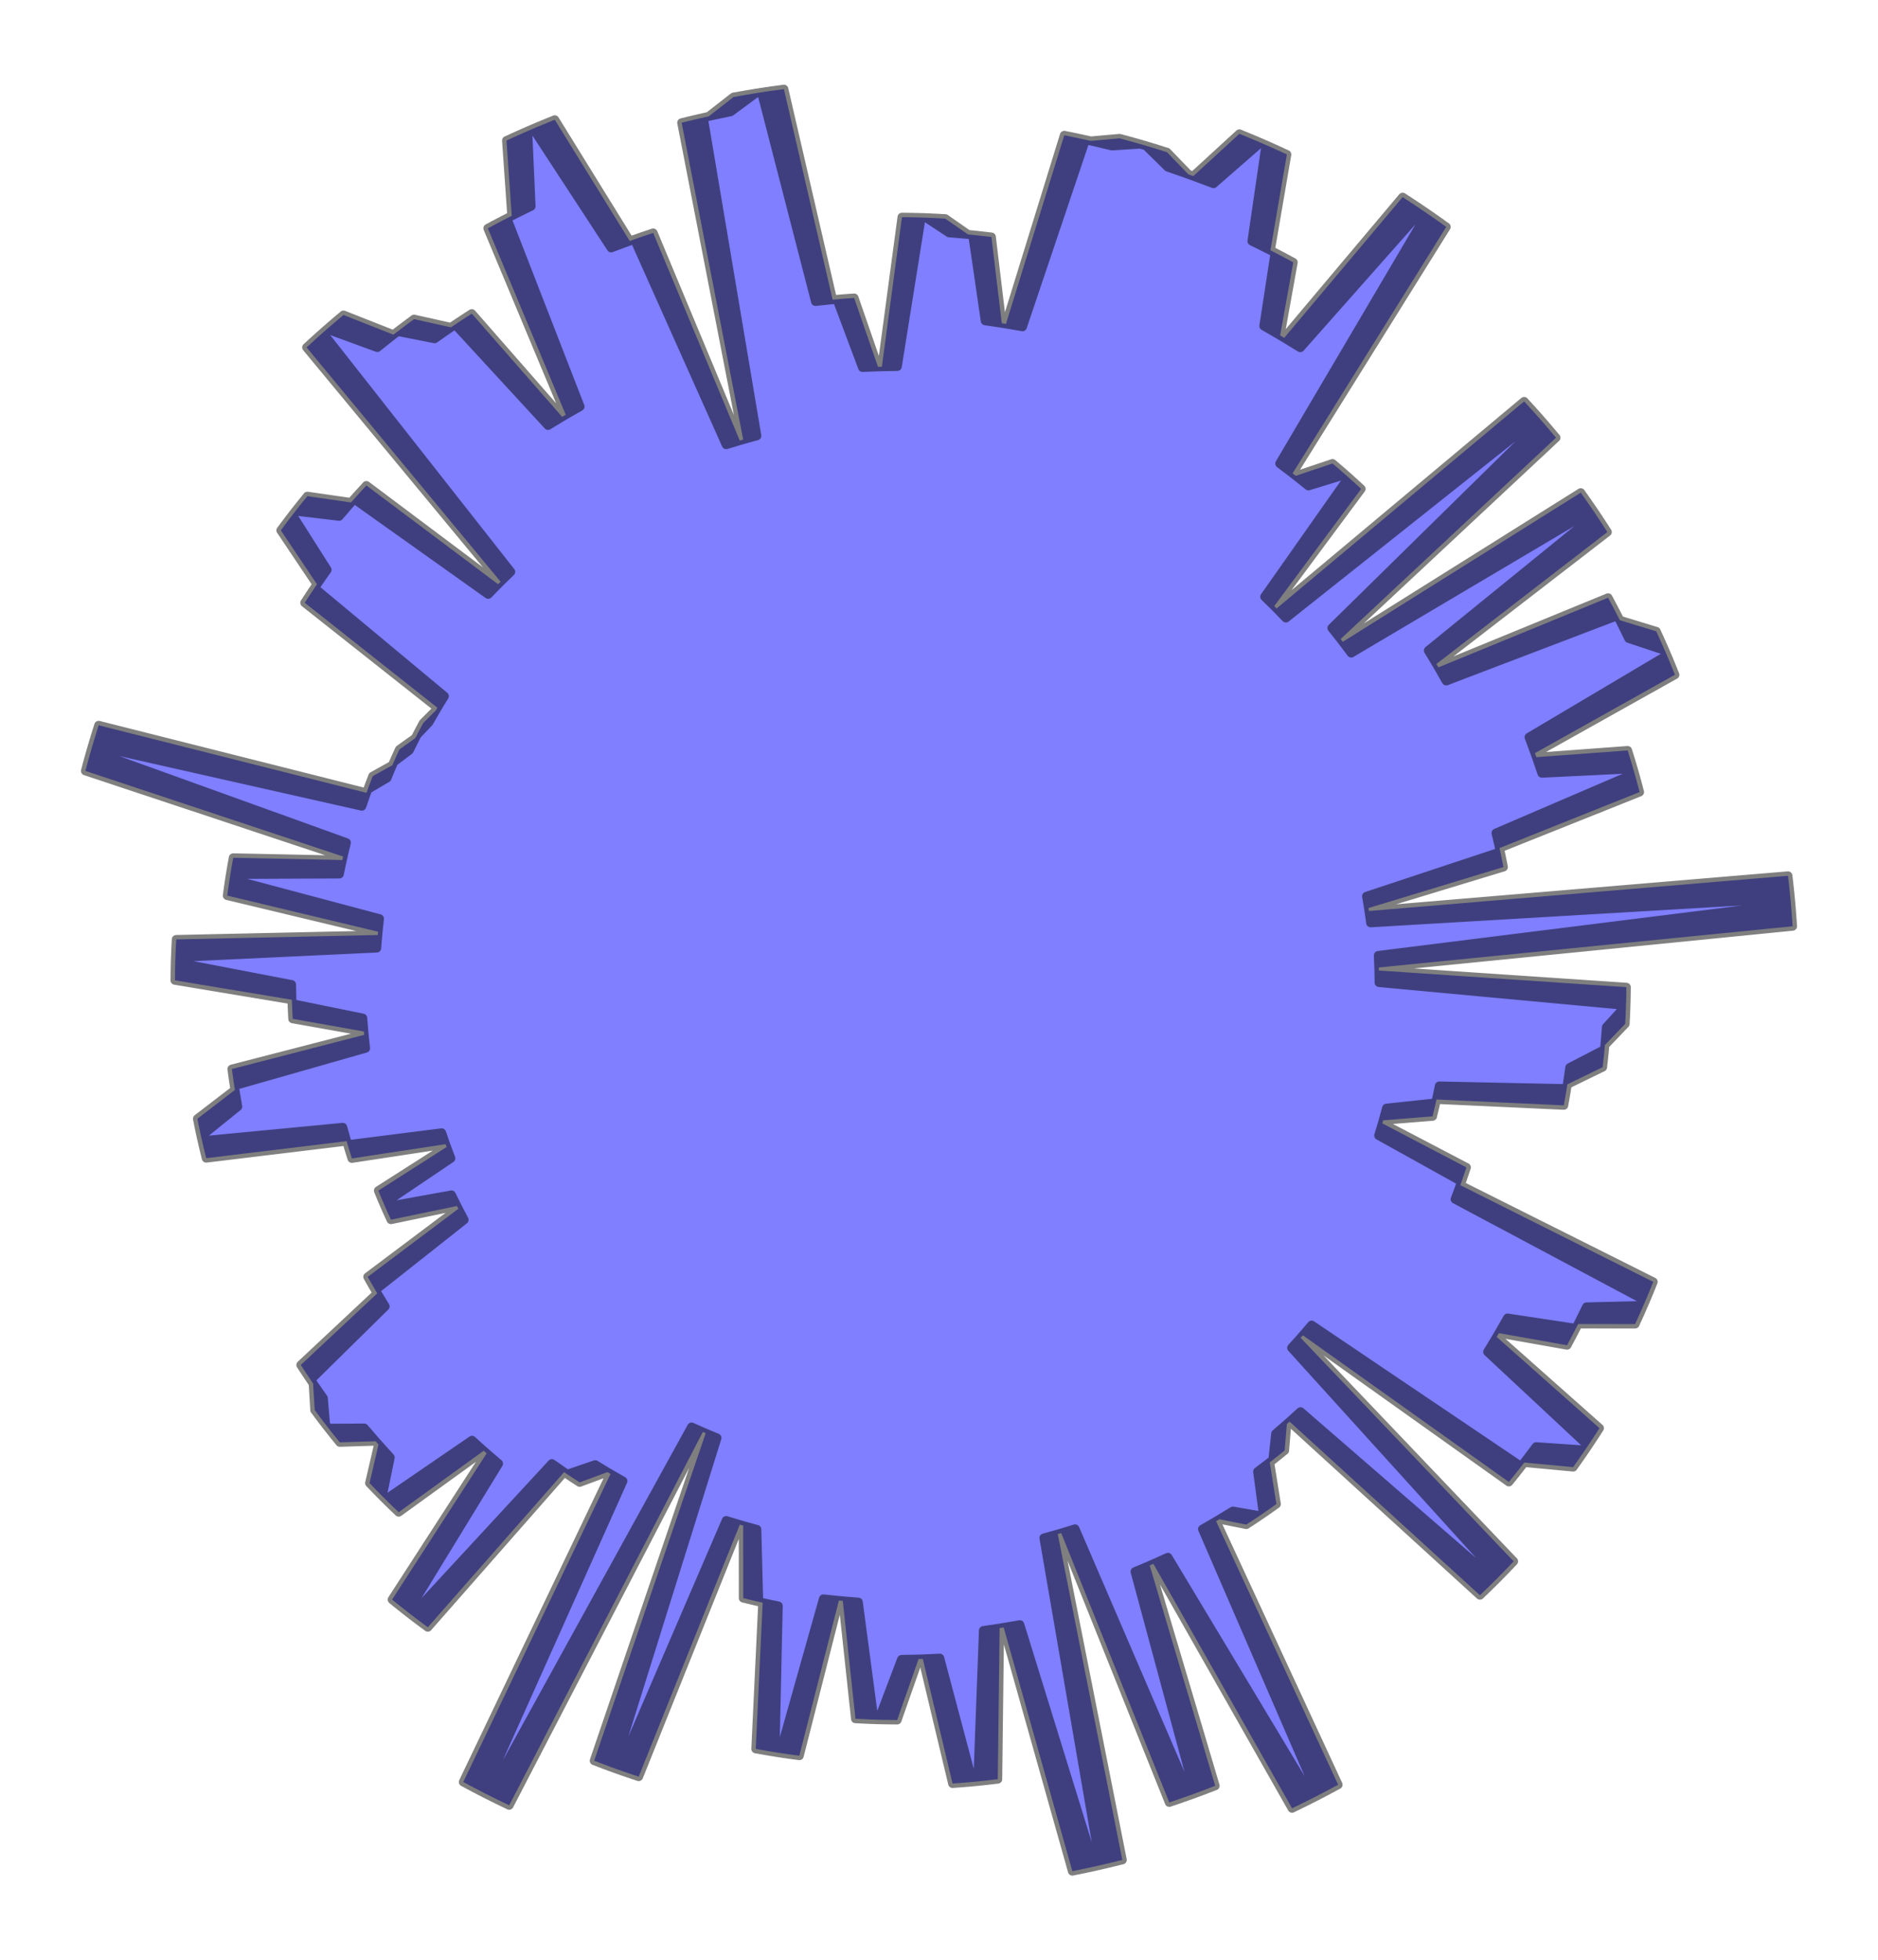 <?xml version="1.0" encoding="utf-8" standalone="no"?>
<!DOCTYPE svg PUBLIC "-//W3C//DTD SVG 1.1//EN"
  "http://www.w3.org/Graphics/SVG/1.1/DTD/svg11.dtd">
<svg xmlns:xlink="http://www.w3.org/1999/xlink" width="318.694pt" height="332.64pt" viewBox="0 0 318.694 332.64" xmlns="http://www.w3.org/2000/svg" version="1.1">
 <defs>
  <style type="text/css">*{stroke-linejoin: round; stroke-linecap: butt}</style>
 </defs>
 <g id="figure_1">
  <g id="patch_1">
   <path d="M -0 332.64 
L 318.694 332.64 
L 318.694 0 
L -0 0 
L -0 332.64 
z
" style="fill: none"/>
  </g>
  <g id="axes_1">
   <g id="patch_2">
    <path d="M 234.021 166.737 
L 233.981 164.172 
L 304.208 157.18 
L 303.833 152.413 
L 232.591 156.602 
L 232.233 154.087 
L 255.134 147.128 
L 254.466 143.909 
L 278.244 134.404 
L 277.165 130.465 
L 261.653 131.216 
L 260.482 127.799 
L 284.238 114.499 
L 282.53 110.381 
L 276.395 108.344 
L 274.498 104.476 
L 245.42 115.563 
L 243.765 112.665 
L 272.769 90.282 
L 270.306 86.537 
L 229.299 110.826 
L 227.503 108.437 
L 264.056 74.275 
L 261.094 70.811 
L 218.216 104.881 
L 216.238 102.844 
L 230.99 82.959 
L 228.317 80.53 
L 222.039 82.462 
L 219.355 80.316 
L 245.429 38.502 
L 241.351 35.642 
L 220.661 59.007 
L 217.24 56.916 
L 219.467 44.516 
L 215.591 42.469 
L 218.381 26.205 
L 213.929 24.201 
L 205.929 31.179 
L 201.641 29.565 
L 198.035 25.825 
L 193.582 24.461 
L 188.696 24.773 
L 184.214 23.703 
L 173.514 55.459 
L 170.004 54.851 
L 168.244 40.208 
L 164.258 39.774 
L 160.406 37.094 
L 156.325 36.908 
L 152.281 62.194 
L 148.994 62.251 
L 144.945 50.556 
L 141.296 50.849 
L 133.03 15.12 
L 128.273 15.805 
L 123.988 18.973 
L 119.356 19.941 
L 128.444 73.96 
L 125.539 74.761 
L 110.844 39.519 
L 106.865 40.89 
L 94.141 20.311 
L 89.566 22.217 
L 90.133 35.004 
L 86.021 37.029 
L 98.444 68.991 
L 95.398 70.737 
L 80.059 53.212 
L 76.525 55.544 
L 70.265 54.148 
L 66.766 56.787 
L 58.289 53.445 
L 54.773 56.461 
L 86.682 97.032 
L 84.523 99.134 
L 62.178 82.376 
L 59.571 85.256 
L 52.163 84.19 
L 49.617 87.384 
L 55.517 96.687 
L 53.363 99.769 
L 75.419 118.133 
L 73.929 120.579 
L 71.821 122.691 
L 70.476 125.247 
L 67.777 127.175 
L 66.575 129.856 
L 63.246 131.706 
L 62.189 134.528 
L 16.739 123.068 
L 15.433 127.356 
L 58.788 142.979 
L 58.088 145.935 
L 39.577 145.552 
L 38.967 149.111 
L 64.408 155.885 
L 64.111 158.659 
L 29.905 159.407 
L 29.735 163.263 
L 49.486 167.061 
L 49.548 170.298 
L 61.564 172.748 
L 61.798 175.602 
L 39.345 181.401 
L 39.862 184.95 
L 33.493 189.84 
L 34.278 193.569 
L 58.173 191.284 
L 58.992 194.236 
L 74.95 192.214 
L 75.789 194.638 
L 64.204 202.035 
L 65.357 204.792 
L 76.612 202.754 
L 77.782 205.121 
L 62.403 216.667 
L 64.017 219.474 
L 51.042 231.619 
L 53.133 234.775 
L 53.404 239.268 
L 55.733 242.346 
L 61.808 242.306 
L 64.229 245.119 
L 62.711 251.665 
L 65.426 254.444 
L 80.103 244.388 
L 82.581 246.624 
L 66.539 271.436 
L 69.873 274.085 
L 93.657 248.352 
L 96.252 250.16 
L 101.011 248.533 
L 103.608 250.11 
L 78.615 302.386 
L 82.916 304.64 
L 117.36 242.133 
L 119.748 243.199 
L 100.83 298.774 
L 105.007 300.332 
L 123.233 258.008 
L 126.118 258.881 
L 126.125 271.183 
L 129.422 271.959 
L 128.25 296.769 
L 132.351 297.465 
L 139.723 271.302 
L 143.017 271.65 
L 145.17 291.661 
L 149.101 291.828 
L 152.987 281.575 
L 156.598 281.502 
L 161.649 302.649 
L 165.918 302.293 
L 166.875 276.674 
L 170.324 276.166 
L 181.976 317.52 
L 186.703 316.517 
L 177.14 260.971 
L 180.091 260.148 
L 198.423 305.856 
L 202.774 304.341 
L 192.606 266.682 
L 195.729 265.369 
L 219.263 306.852 
L 223.636 304.682 
L 204.058 259.469 
L 206.948 257.801 
L 211.496 258.708 
L 214.358 256.806 
L 213.408 249.709 
L 215.987 247.751 
L 216.47 243.283 
L 218.845 241.232 
L 251.147 270.697 
L 254.367 267.543 
L 219.184 228.717 
L 221.1 226.588 
L 256.053 251.476 
L 258.666 248.177 
L 266.964 248.954 
L 269.493 245.312 
L 252.443 229.398 
L 254.364 226.222 
L 265.931 228.274 
L 267.809 224.675 
L 277.478 224.682 
L 279.239 220.722 
L 246.921 203.498 
L 248.03 200.509 
L 233.951 192.683 
L 234.727 190.107 
L 243.104 189.432 
L 243.772 186.57 
L 265.38 187.567 
L 265.979 184.006 
L 271.97 181.089 
L 272.363 177.324 
L 275.799 173.727 
L 275.958 169.845 
L 234.02 166.224 
L 233.963 163.66 
L 304.145 156.225 
L 303.74 151.461 
L 232.526 156.098 
L 232.151 153.586 
L 255.008 146.483 
L 254.321 143.268 
L 278.038 133.613 
L 276.935 129.681 
L 261.428 130.529 
L 260.235 127.121 
L 283.907 113.672 
L 282.173 109.564 
L 276.025 107.566 
L 274.104 103.71 
L 245.096 114.979 
L 243.423 112.092 
L 272.286 89.527 
L 269.799 85.797 
L 228.946 110.344 
L 227.135 107.966 
L 263.472 73.575 
L 260.488 70.13 
L 217.825 104.469 
L 215.835 102.444 
L 230.462 82.466 
L 227.773 80.055 
L 221.507 82.026 
L 218.81 79.897 
L 244.621 37.919 
L 240.525 35.085 
L 219.982 58.58 
L 216.548 56.51 
L 218.697 44.097 
L 214.808 42.074 
L 217.496 25.793 
L 213.032 23.817 
L 205.076 30.846 
L 200.777 29.258 
L 197.148 25.541 
L 192.686 24.205 
L 187.802 24.548 
L 183.314 23.507 
L 172.813 55.328 
L 169.3 54.743 
L 167.448 40.111 
L 163.459 39.702 
L 159.59 37.046 
L 155.509 36.886 
L 151.624 62.197 
L 148.337 62.274 
L 144.215 50.605 
L 140.567 50.921 
L 132.077 15.245 
L 127.324 15.96 
L 123.059 19.155 
L 118.434 20.152 
L 127.861 74.113 
L 124.961 74.932 
L 110.045 39.783 
L 106.074 41.179 
L 93.221 20.681 
L 88.658 22.615 
L 89.305 35.399 
L 85.207 37.449 
L 97.831 69.332 
L 94.795 71.098 
L 79.347 53.669 
L 75.828 56.024 
L 69.559 54.667 
L 66.076 57.329 
L 57.578 54.039 
L 54.082 57.078 
L 86.245 97.447 
L 84.099 99.563 
L 61.65 82.945 
L 59.06 85.842 
L 51.646 84.822 
L 49.12 88.032 
L 55.079 97.298 
L 52.944 100.394 
L 75.115 118.618 
L 73.64 121.073 
L 71.546 123.199 
L 70.217 125.764 
L 67.53 127.708 
L 66.345 130.397 
L 63.028 132.268 
L 61.988 135.096 
L 16.467 123.922 
L 15.188 128.219 
L 58.641 143.568 
L 57.959 146.529 
L 39.446 146.262 
L 38.858 149.825 
L 64.342 156.439 
L 64.061 159.215 
L 29.861 160.178 
L 29.716 164.035 
L 49.491 167.709 
L 49.572 170.945 
L 61.604 173.319 
L 61.856 176.172 
L 39.439 182.112 
L 39.978 185.658 
L 33.64 190.588 
L 34.449 194.311 
L 58.329 191.876 
L 59.166 194.823 
L 75.112 192.701 
L 75.966 195.119 
L 64.427 202.589 
L 65.598 205.339 
L 76.84 203.23 
L 78.025 205.59 
L 62.719 217.233 
L 64.351 220.029 
L 51.453 232.255 
L 53.562 235.398 
L 53.862 239.889 
L 56.211 242.953 
L 62.286 242.875 
L 64.724 245.672 
L 63.247 252.227 
L 65.979 254.99 
L 80.593 244.842 
L 83.084 247.062 
L 67.199 271.974 
L 70.55 274.602 
L 94.172 248.72 
L 96.778 250.512 
L 101.527 248.855 
L 104.134 250.416 
L 79.469 302.847 
L 83.785 305.075 
L 117.835 242.352 
L 120.229 243.403 
L 101.661 299.096 
L 105.848 300.628 
L 123.808 258.19 
L 126.698 259.045 
L 126.782 271.347 
L 130.084 272.102 
L 129.069 296.918 
L 133.173 297.589 
L 140.381 271.38 
L 143.677 271.707 
L 145.955 291.704 
L 149.888 291.847 
L 153.709 281.57 
L 157.319 281.473 
L 162.503 302.589 
L 166.77 302.205 
L 167.566 276.581 
L 171.012 276.051 
L 182.924 317.331 
L 187.644 316.299 
L 177.732 260.814 
L 180.678 259.972 
L 199.297 305.564 
L 203.639 304.022 
L 193.234 266.427 
L 196.349 265.095 
L 220.143 306.429 
L 224.502 304.231 
L 204.64 259.143 
L 207.519 257.456 
L 212.073 258.335 
L 214.923 256.415 
L 213.929 249.323 
L 216.495 247.349 
L 216.95 242.879 
L 219.312 240.813 
L 251.798 270.075 
L 254.999 266.9 
L 219.572 228.296 
L 221.475 226.155 
L 256.584 250.823 
L 259.176 247.507 
L 267.479 248.232 
L 269.985 244.575 
L 252.835 228.767 
L 254.736 225.58 
L 266.315 227.559 
L 268.171 223.948 
L 277.84 223.895 
L 279.576 219.924 
L 247.15 202.903 
L 248.241 199.908 
L 234.113 192.17 
L 234.872 189.589 
L 243.245 188.861 
L 243.895 185.995 
L 265.509 186.857 
L 266.086 183.292 
L 272.058 180.337 
L 272.427 176.569 
L 275.841 172.951 
L 275.975 169.068 
L 234.015 165.711 
L 233.942 163.147 
L 304.076 155.271 
L 303.64 150.509 
L 232.457 155.595 
L 232.067 153.085 
L 254.879 145.838 
L 254.171 142.628 
L 277.827 132.824 
L 276.699 128.899 
L 261.198 129.845 
L 259.984 126.444 
L 283.57 112.846 
L 281.811 108.75 
L 275.651 106.79 
L 273.705 102.946 
L 244.769 114.398 
L 243.078 111.521 
L 271.798 88.775 
L 269.288 85.06 
L 228.59 109.864 
L 226.764 107.498 
L 262.884 72.878 
L 259.879 69.452 
L 217.432 104.059 
L 215.43 102.047 
L 229.93 81.977 
L 227.227 79.583 
L 220.973 81.594 
L 218.262 79.481 
L 243.809 37.342 
L 239.695 34.534 
L 219.301 58.158 
L 215.854 56.109 
L 217.924 43.683 
L 214.023 41.685 
L 216.608 25.387 
L 212.132 23.439 
L 204.22 30.517 
L 199.911 28.957 
L 196.259 25.263 
L 191.789 23.955 
L 186.907 24.328 
L 182.413 23.315 
L 172.112 55.202 
L 168.595 54.639 
L 166.651 40.02 
L 162.66 39.636 
L 158.774 37.004 
L 154.692 36.869 
L 150.966 62.204 
L 147.68 62.302 
L 143.484 50.659 
L 139.839 50.998 
L 131.125 15.376 
L 126.376 16.121 
L 122.132 19.343 
L 117.512 20.369 
L 127.279 74.269 
L 124.384 75.106 
L 109.247 40.052 
L 105.285 41.473 
L 92.304 21.056 
L 87.753 23.019 
L 88.48 35.799 
L 84.395 37.875 
L 97.219 69.678 
L 94.195 71.462 
L 78.637 54.131 
L 75.133 56.508 
L 68.856 55.191 
L 65.39 57.874 
L 56.871 54.638 
L 53.394 57.699 
L 85.81 97.865 
L 83.678 99.994 
L 61.124 83.518 
L 58.553 86.431 
L 51.132 85.458 
L 48.627 88.683 
L 54.644 97.912 
L 52.528 101.021 
L 74.814 119.106 
L 73.354 121.57 
L 71.274 123.708 
L 69.961 126.282 
L 67.286 128.243 
L 66.118 130.939 
L 62.813 132.831 
L 61.791 135.666 
L 16.201 124.778 
L 14.949 129.083 
L 58.497 144.159 
L 57.834 147.124 
L 39.319 146.973 
L 38.754 150.54 
L 64.279 156.994 
L 64.016 159.771 
L 29.823 160.949 
L 29.701 164.807 
L 49.499 168.356 
L 49.6 171.592 
L 61.647 173.89 
L 61.917 176.742 
L 39.538 182.823 
L 40.1 186.365 
L 33.793 191.334 
L 34.625 195.053 
L 58.489 192.468 
L 59.345 195.409 
L 75.277 193.187 
L 76.146 195.6 
L 64.655 203.142 
L 65.843 205.884 
L 77.071 203.705 
L 78.271 206.057 
L 63.038 217.796 
L 64.688 220.582 
L 51.867 232.889 
L 53.996 236.019 
L 54.324 240.508 
L 56.692 243.556 
L 62.766 243.44 
L 65.222 246.222 
L 63.786 252.787 
L 66.536 255.532 
L 81.086 245.292 
L 83.591 247.497 
L 67.863 272.508 
L 71.23 275.115 
L 94.688 249.085 
L 97.306 250.86 
L 102.044 249.174 
L 104.661 250.718 
L 80.327 303.304 
L 84.656 305.504 
L 118.311 242.568 
L 120.712 243.604 
L 102.495 299.413 
L 106.691 300.918 
L 124.384 258.368 
L 127.279 259.205 
L 127.441 271.506 
L 130.747 272.241 
L 129.888 297.063 
L 133.997 297.708 
L 141.04 271.453 
L 144.338 271.76 
L 146.741 291.743 
L 150.675 291.86 
L 154.432 281.56 
L 158.041 281.44 
L 163.358 302.523 
L 167.622 302.113 
L 168.257 276.484 
L 171.7 275.932 
L 183.87 317.137 
L 188.584 316.074 
L 178.324 260.653 
L 181.264 259.793 
L 200.169 305.267 
L 204.501 303.697 
L 193.86 266.169 
L 196.966 264.817 
L 221.02 306 
L 225.365 303.775 
L 205.22 258.813 
L 208.089 257.108 
L 212.648 257.958 
L 215.486 256.02 
L 214.447 248.935 
L 217.001 246.945 
L 217.428 242.471 
L 219.777 240.391 
L 252.446 269.448 
L 255.626 266.253 
L 219.958 227.873 
L 221.847 225.72 
L 257.11 250.166 
L 259.682 246.834 
L 267.989 247.507 
L 270.472 243.834 
L 253.223 228.135 
L 255.104 224.936 
L 266.696 226.841 
L 268.529 223.219 
L 278.197 223.105 
L 279.908 219.123 
L 247.376 202.307 
L 248.447 199.304 
L 234.271 191.655 
L 235.014 189.07 
L 243.382 188.29 
L 244.015 185.42 
L 265.633 186.145 
L 266.187 182.577 
L 272.141 179.584 
L 272.486 175.814 
L 275.877 172.175 
L 275.987 168.291 
L 234.007 165.198 
L 233.918 162.634 
L 304.001 154.318 
L 303.535 149.559 
L 232.385 155.092 
L 231.98 152.584 
L 254.745 145.194 
L 254.017 141.989 
L 277.612 132.036 
L 276.459 128.118 
L 260.964 129.161 
L 259.728 125.768 
L 283.229 112.022 
L 281.444 107.937 
L 275.271 106.016 
L 273.301 102.184 
L 244.438 113.818 
L 242.729 110.952 
L 271.305 88.025 
L 268.772 84.327 
L 228.23 109.386 
L 226.39 107.031 
L 262.292 72.185 
L 259.265 68.778 
L 217.037 103.652 
L 215.021 101.652 
L 229.395 81.492 
L 226.677 79.114 
L 220.436 81.164 
L 217.712 79.069 
L 242.993 36.77 
L 238.862 33.987 
L 218.616 57.739 
L 215.157 55.713 
L 217.149 43.273 
L 213.235 41.3 
L 215.718 24.986 
L 211.229 23.067 
L 203.362 30.194 
L 199.044 28.661 
L 195.368 24.99 
L 190.89 23.711 
L 186.011 24.114 
L 181.51 23.13 
L 171.41 55.081 
L 167.89 54.54 
L 165.854 39.933 
L 161.86 39.574 
L 157.958 36.967 
L 153.875 36.858 
L 150.309 62.216 
L 147.023 62.334 
L 142.755 50.718 
L 139.111 51.08 
L 130.173 15.513 
L 125.429 16.288 
L 121.205 19.536 
L 116.593 20.591 
L 126.698 74.429 
L 123.808 75.285 
L 108.451 40.327 
L 104.499 41.772 
L 91.388 21.437 
L 86.85 23.429 
L 87.658 36.203 
L 83.586 38.305 
L 96.61 70.027 
L 93.597 71.83 
L 77.93 54.598 
L 74.441 56.996 
L 68.156 55.718 
L 64.707 58.424 
L 56.168 55.241 
L 52.71 58.324 
L 85.378 98.285 
L 83.259 100.428 
L 60.603 84.094 
L 58.05 87.023 
L 50.623 86.096 
L 48.138 89.338 
L 54.213 98.528 
L 52.117 101.65 
L 74.516 119.595 
L 73.072 122.068 
L 71.004 124.22 
L 69.708 126.801 
L 67.046 128.779 
L 65.894 131.483 
L 62.601 133.395 
L 61.597 136.237 
L 15.94 125.636 
L 14.715 129.948 
L 58.357 144.75 
L 57.712 147.719 
L 39.197 147.685 
L 38.654 151.256 
L 64.219 157.548 
L 63.974 160.327 
L 29.789 161.72 
L 29.692 165.579 
L 49.511 169.004 
L 49.633 172.239 
L 61.694 174.461 
L 61.982 177.311 
L 39.641 183.532 
L 40.225 187.071 
L 33.95 192.08 
L 34.805 195.793 
L 58.653 193.058 
L 59.527 195.994 
L 75.445 193.671 
L 76.33 196.079 
L 64.885 203.693 
L 66.091 206.428 
L 77.305 204.179 
L 78.52 206.523 
L 63.361 218.357 
L 65.028 221.133 
L 52.285 233.52 
L 54.434 236.637 
L 54.79 241.123 
L 57.177 244.157 
L 63.25 244.003 
L 65.724 246.769 
L 64.329 253.343 
L 67.096 256.07 
L 81.581 245.739 
L 84.1 247.928 
L 68.53 273.038 
L 71.913 275.624 
L 95.207 249.447 
L 97.836 251.206 
L 102.564 249.489 
L 105.19 251.017 
L 81.187 303.755 
L 85.531 305.927 
L 118.789 242.782 
L 121.196 243.802 
L 103.33 299.725 
L 107.536 301.203 
L 124.961 258.543 
L 127.861 259.362 
L 128.1 271.661 
L 131.411 272.375 
L 130.708 297.202 
L 134.821 297.821 
L 141.699 271.523 
L 144.999 271.809 
L 147.528 291.776 
L 151.462 291.869 
L 155.154 281.545 
L 158.762 281.403 
L 164.211 302.452 
L 168.473 302.015 
L 168.947 276.382 
L 172.386 275.809 
L 184.816 316.936 
L 189.522 315.844 
L 178.914 260.488 
L 181.848 259.61 
L 201.04 304.964 
L 205.362 303.367 
L 194.485 265.906 
L 197.582 264.535 
L 221.895 305.566 
L 226.226 303.314 
L 205.798 258.479 
L 208.656 256.756 
L 213.22 257.577 
L 216.047 255.622 
L 214.963 248.544 
L 217.504 246.537 
L 217.903 242.061 
L 220.239 239.966 
L 253.09 268.817 
L 256.25 265.602 
L 220.341 227.447 
L 222.217 225.282 
L 257.633 249.506 
L 260.183 246.158 
L 268.495 246.778 
L 270.954 243.09 
L 253.607 227.5 
L 255.468 224.289 
L 267.071 226.122 
L 268.882 222.488 
L 278.549 222.313 
L 280.235 218.321 
L 247.598 201.709 
L 248.65 198.7 
L 234.426 191.14 
L 235.153 188.551 
L 243.516 187.717 
L 244.13 184.843 
L 265.753 185.433 
L 266.285 181.861 
L 272.22 178.831 
L 272.541 175.059 
L 275.909 171.399 
L 275.995 167.514 
L 233.995 164.685 
L 233.89 162.122 
L 303.92 153.365 
L 303.424 148.609 
L 232.311 154.589 
L 231.889 152.084 
L 254.608 144.551 
L 253.86 141.35 
L 277.391 131.25 
L 276.213 127.339 
L 260.725 128.48 
L 259.469 125.094 
L 282.882 111.201 
L 281.071 107.127 
L 274.887 105.245 
L 272.893 101.425 
L 244.103 113.241 
L 242.376 110.385 
L 270.808 87.279 
L 268.251 83.597 
L 227.868 108.91 
L 226.013 106.568 
L 261.695 71.496 
L 258.646 68.108 
L 216.639 103.247 
L 214.611 101.26 
L 228.858 81.009 
L 226.124 78.649 
L 219.897 80.738 
L 217.16 78.66 
L 242.174 36.203 
L 238.025 33.447 
L 217.93 57.325 
L 214.457 55.32 
L 216.371 42.869 
L 212.445 40.92 
L 214.825 24.591 
L 210.324 22.7 
L 202.502 29.877 
L 198.175 28.371 
L 194.476 24.723 
L 189.99 23.472 
L 185.113 23.906 
L 180.606 22.95 
L 170.708 54.964 
L 167.184 54.445 
L 165.056 39.851 
L 161.06 39.517 
L 157.142 36.935 
L 153.058 36.851 
L 149.651 62.231 
L 146.367 62.371 
L 142.025 50.781 
L 138.384 51.166 
L 129.222 15.656 
L 124.483 16.461 
L 120.28 19.736 
L 115.674 20.82 
L 126.118 74.593 
L 123.233 75.467 
L 107.657 40.606 
L 103.714 42.076 
L 90.476 21.824 
L 85.95 23.844 
L 86.838 36.614 
L 82.78 38.741 
L 96.003 70.38 
L 93.001 72.202 
L 77.226 55.069 
L 73.752 57.489 
L 67.459 56.251 
L 64.027 58.978 
L 55.469 55.849 
L 52.03 58.953 
L 84.949 98.708 
L 82.844 100.864 
L 60.085 84.673 
L 57.55 87.618 
L 50.118 86.738 
L 47.653 89.995 
L 53.786 99.147 
L 51.71 102.283 
L 74.221 120.086 
L 72.792 122.568 
L 70.739 124.733 
L 69.458 127.322 
L 66.809 129.317 
L 65.674 132.028 
L 62.393 133.961 
L 61.407 136.809 
L 15.684 126.495 
L 14.486 130.815 
L 58.22 145.342 
L 57.594 148.316 
L 39.08 148.398 
L 38.559 151.972 
L 64.163 158.104 
L 63.935 160.884 
L 29.759 162.492 
L 29.687 166.351 
L 49.527 169.651 
L 49.67 172.885 
L 61.744 175.032 
L 62.05 177.88 
L 39.749 184.242 
L 40.355 187.776 
L 34.112 192.825 
L 34.99 196.533 
L 58.821 193.648 
L 59.713 196.578 
L 75.616 194.155 
L 76.516 196.557 
L 65.12 204.243 
L 66.342 206.97 
L 77.542 204.65 
L 78.772 206.987 
L 63.687 218.916 
L 65.372 221.681 
L 52.707 234.149 
L 54.876 237.252 
L 55.26 241.736 
L 57.666 244.755 
L 63.738 244.562 
L 66.229 247.313 
L 64.876 253.895 
L 67.659 256.605 
L 82.08 246.183 
L 84.612 248.357 
L 69.2 273.563 
L 72.6 276.128 
L 95.729 249.805 
L 98.369 251.547 
L 103.085 249.801 
L 105.721 251.312 
L 82.05 304.2 
L 86.407 306.345 
L 119.268 242.992 
L 121.682 243.997 
L 104.168 300.031 
L 108.383 301.483 
L 125.539 258.714 
L 128.444 259.514 
L 128.761 271.812 
L 132.076 272.505 
L 131.529 297.336 
L 135.646 297.929 
L 142.358 271.589 
L 145.66 271.854 
L 148.314 291.804 
L 152.249 291.873 
L 155.876 281.526 
L 159.483 281.361 
L 165.065 302.375 
L 169.323 301.911 
L 169.636 276.276 
L 173.072 275.681 
L 185.76 316.729 
L 190.459 315.608 
L 179.503 260.32 
L 182.432 259.423 
L 201.908 304.655 
L 206.22 303.032 
L 195.108 265.64 
L 198.196 264.249 
L 222.767 305.127 
L 227.083 302.847 
L 206.374 258.142 
L 209.221 256.401 
L 213.791 257.193 
L 216.604 255.22 
L 215.476 248.149 
L 218.004 246.127 
L 218.375 241.648 
L 220.698 239.538 
L 253.73 268.182 
L 256.87 264.947 
L 220.722 227.019 
L 222.583 224.842 
L 258.151 248.843 
L 260.681 245.479 
L 268.996 246.047 
L 271.432 242.343 
L 253.987 226.862 
L 255.828 223.64 
L 267.443 225.4 
L 269.23 221.755 
L 278.896 221.519 
L 280.556 217.516 
L 247.816 201.11 
L 248.85 198.094 
L 234.578 190.624 
L 235.289 188.03 
L 243.646 187.144 
L 244.242 184.266 
L 265.868 184.72 
L 266.378 181.145 
L 272.294 178.078 
L 272.591 174.304 
L 275.936 170.622 
L 234.021 166.737 
z
" clip-path="url(#pa6d85112b5)" style="fill: #0000ff; opacity: 0.5; stroke: #000000; stroke-width: 1.5; stroke-linejoin: miter"/>
   </g>
  </g>
 </g>
 <defs>
  <clipPath id="pa6d85112b5">
   <rect x="0" y="-0" width="318.694" height="332.64"/>
  </clipPath>
 </defs>
</svg>
